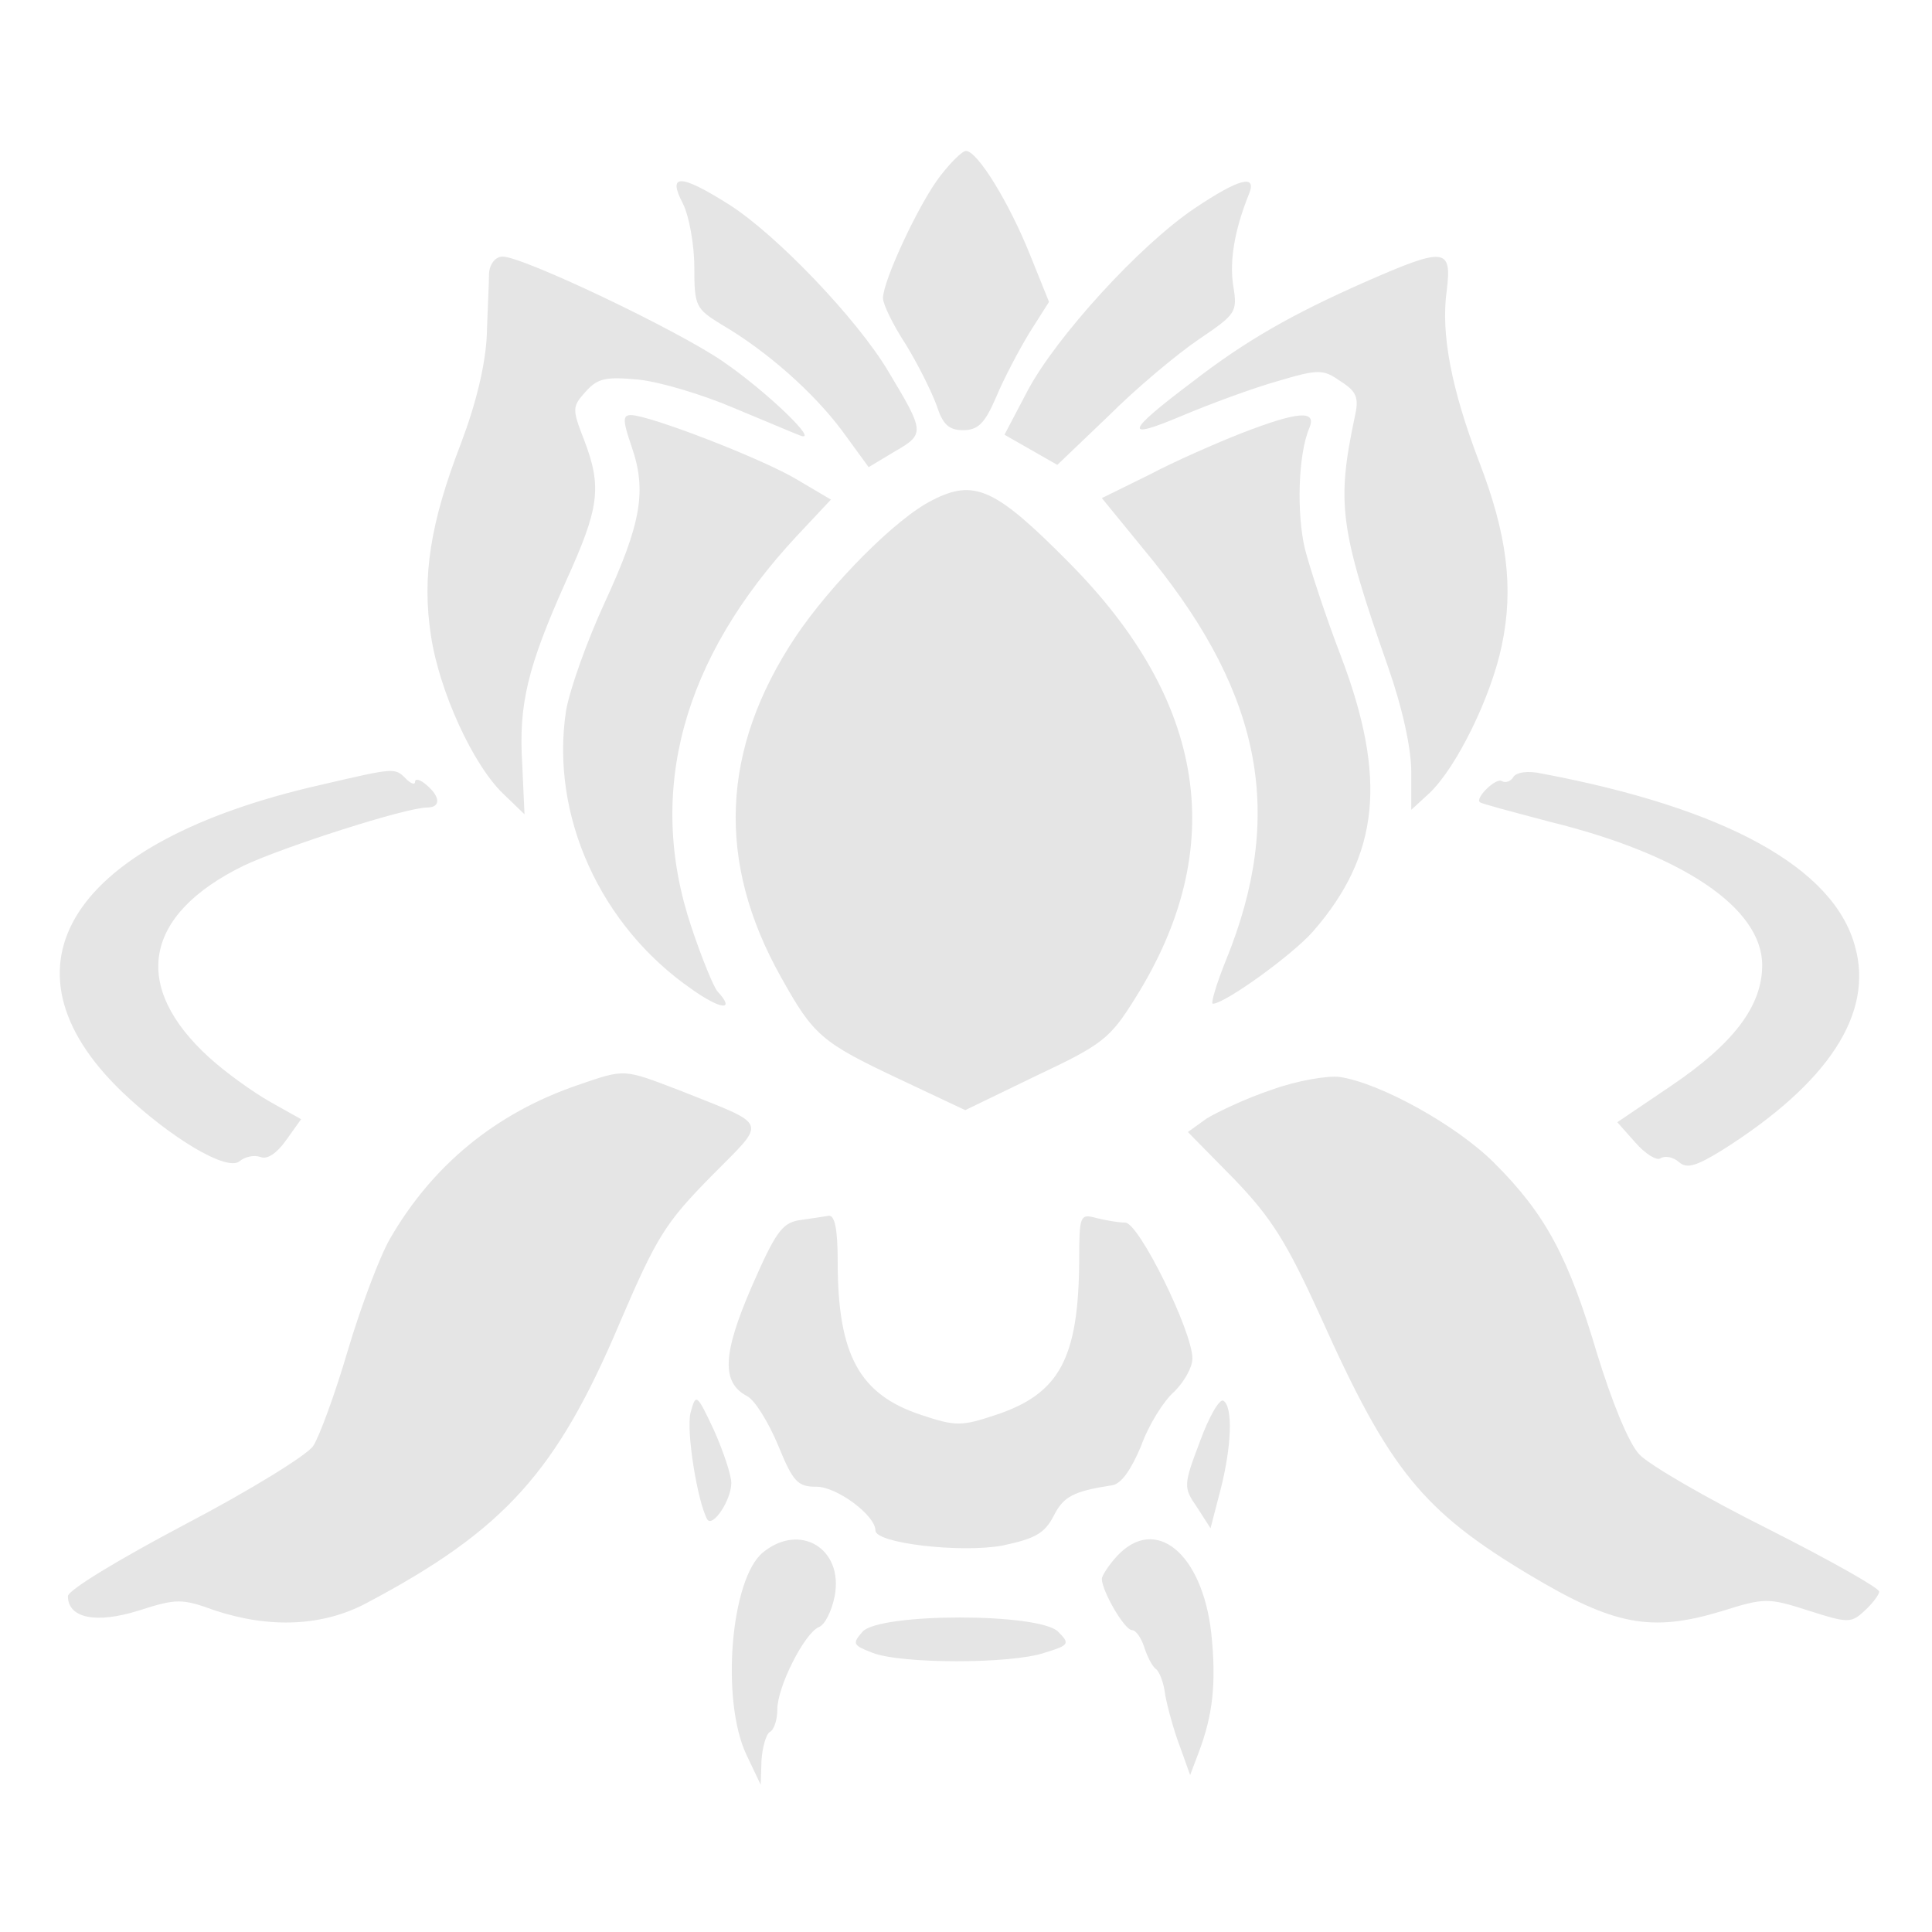 <svg xmlns="http://www.w3.org/2000/svg" width="341.333" height="341.333" version="1.0" viewBox="0 0 256 256">
    <g fill="#e5e5e5">
        <path d="M124.6 23.3c-2.8 3.6-7.6 13.9-7.6 16.2 0 .8 1.3 3.5 3 6.1 1.6 2.6 3.4 6.2 4.1 8.1.8 2.5 1.6 3.3 3.5 3.3 2 0 2.9-.9 4.4-4.4 1-2.4 3-6.2 4.4-8.5L139 40l-2.5-6.2c-2.8-7-7-13.8-8.5-13.8-.5 0-2 1.5-3.4 3.3M90.5 27c.8 1.6 1.5 5.4 1.5 8.4 0 5.2.2 5.5 3.6 7.6 6 3.5 12.2 9 16 14.1l3.5 4.8 3.5-2.1c4-2.3 3.9-2.6-.9-10.6-4.1-6.9-14.8-18.1-21.1-22.1-6.5-4.1-8.2-4.1-6.1-.1m67.8.6c-7.3 4.9-18.3 17-22.1 24.1l-3.1 5.9 3.5 2 3.5 2 6.8-6.5c3.7-3.7 9.1-8.2 11.9-10.1 5-3.4 5.2-3.6 4.6-7.2-.5-3.3.2-7.4 2.1-12.1 1.1-2.7-1.4-2-7.2 1.9m-93.5 8.6c0 1.3-.2 5-.3 8.3-.2 3.9-1.4 8.9-3.4 14.2-4.1 10.6-5.2 17.7-4 25.5 1.1 7.4 5.6 17.2 9.6 21l2.8 2.7-.3-6.6c-.5-8 .7-12.9 5.8-24.3 4.4-9.7 4.8-12.4 2.4-18.7-1.6-4.1-1.6-4.4.2-6.4 1.6-1.8 2.7-2 7-1.6 2.9.3 8.5 2 12.5 3.7 4.1 1.7 8.1 3.4 8.9 3.7 2.8 1.1-4.5-5.9-10.2-9.8C89.7 43.7 69.3 34 66.6 34c-.9 0-1.7.9-1.8 2.2m116 1.2c-9.5 4.2-15.7 7.7-22.8 13.2-8.9 6.7-9.2 7.8-1.4 4.5 3.8-1.6 9.5-3.7 12.7-4.6 5.4-1.6 6-1.6 8.3 0 2.2 1.4 2.5 2.2 1.9 4.8-2.4 11.4-2 14.7 4.4 33 1.9 5.4 3.1 10.8 3.1 14v5l2.4-2.2c3.6-3.4 8.2-12.8 9.6-19.6 1.6-7.6.7-14.7-3-24.3-3.7-9.7-5.1-17-4.3-22.7.7-5.7-.2-5.8-10.9-1.1"/>
        <path d="M83.7 59.2c2 5.8 1.3 10.1-3.6 20.7-2.3 5-4.6 11.4-5.1 14.3-2.1 13.8 4.5 28.5 16.7 36.9 3.8 2.7 5.8 2.9 3.4.3-.5-.5-2.1-4.4-3.5-8.6-6-17.9-1.2-35.5 14-51.8l4.5-4.8-4.4-2.6C101.1 60.8 86 55 83.6 55c-1.1 0-1.1.7.1 4.2m80.8-1.8c-3.3 1.3-8.8 3.7-12.2 5.5L146 66l6.7 8.2c14.6 18.1 17.5 33.9 9.8 52.9-1.3 3.2-2.1 5.9-1.8 5.9 1.6 0 10.6-6.5 13.3-9.6 8.8-10.1 9.8-20.3 3.7-36.4-2-5.2-4.1-11.6-4.8-14.3-1.1-4.7-.9-12.5.6-16 1-2.4-1.5-2.2-9 .7"/>
        <path d="M123.5 66.3c-4.8 2.4-13.4 11.1-18.1 18.1-9.9 14.9-10.5 29.8-1.9 45.1 4.3 7.7 5.3 8.6 15.7 13.5l8.7 4.1 9.5-4.6c8.7-4.1 9.7-4.9 13-10.2 12.5-19.9 9.5-39.4-8.8-57.8-9.7-9.8-12.5-11.1-18.1-8.2m-81 37.7c-33.1 7.5-43.7 24-26.3 40.7 6.4 6.1 13.8 10.5 15.5 9.2.7-.6 1.9-.9 2.8-.6.9.4 2.2-.5 3.4-2.2l2-2.8-4.1-2.3c-2.3-1.3-5.9-3.9-8-5.8-10.5-9.5-8.8-19 4.5-25.5 5.3-2.5 21.5-7.7 24.3-7.7 1.8 0 1.8-1.4-.1-3-.8-.7-1.5-.9-1.5-.4 0 .4-.5.3-1.2-.4-1.5-1.5-1.4-1.5-11.3.8m158-1c-.3.5-1 .8-1.5.5-.8-.5-3.6 2.3-2.9 2.8.2.2 4.4 1.3 9.3 2.6 17.5 4.3 28.1 11.4 28.1 19 0 5.4-3.8 10.4-12.1 16l-7.1 4.8 2.4 2.7c1.3 1.5 2.8 2.4 3.3 2.1.6-.4 1.7-.2 2.5.5 1 .9 2.3.5 5.7-1.6 14.1-8.9 20.1-18.1 17.6-27-2.8-10.4-17.1-18.3-41.5-22.9-1.8-.4-3.4-.2-3.8.5m-124 40.8c-10.8 3.7-19.2 10.6-24.8 20.3-1.4 2.4-3.9 9.1-5.6 14.8-1.7 5.8-3.8 11.5-4.6 12.7s-8.4 5.9-17 10.4c-8.7 4.6-15.5 8.7-15.5 9.5 0 2.9 3.7 3.7 9.4 1.9 5-1.6 5.7-1.6 10.1 0 7.3 2.4 14.3 2.1 20.1-1 18.3-9.7 25.2-17.4 33.6-37.3 4.8-11.2 6-13.1 12-19.2 7.5-7.6 7.9-6.6-4.1-11.4-7.6-2.9-7.2-2.9-13.6-.7m92 .6c-3.3 1.1-7.1 2.9-8.6 3.8l-2.5 1.8 6.1 6.2c5 5.2 7 8.4 11.5 18.3 9.1 20.3 13.5 25.7 27.7 34.2 11.2 6.7 16.1 7.6 25.4 4.8 5.7-1.8 6.2-1.8 11.5-.1s5.7 1.7 7.5 0c1-.9 1.9-2.1 1.9-2.5 0-.5-6.6-4.2-14.7-8.3-8.2-4.1-15.8-8.5-17.1-9.9-1.4-1.5-3.6-6.9-5.6-13.4-3.8-12.8-6.8-18.4-13.6-25.2-5-5-15.1-10.6-20.5-11.4-1.6-.2-5.7.5-9 1.7m-62.7 17.3c-2.2.4-3.1 1.7-6.2 8.8-3.9 9-4 12.7-.6 14.5 1 .5 2.8 3.4 4.1 6.5 2 4.9 2.6 5.5 5.1 5.5 2.7 0 7.8 3.8 7.8 5.8 0 1.7 11.3 3 16.8 2 4.3-.9 5.6-1.6 6.8-3.9 1.3-2.6 2.6-3.3 7.8-4.1 1.2-.2 2.5-2.1 3.8-5.2 1-2.8 3-6 4.4-7.2 1.3-1.3 2.4-3.2 2.4-4.4 0-3.6-7.1-18-8.9-18-.9 0-2.6-.3-3.8-.6-2.2-.6-2.3-.4-2.3 5.7-.1 12.9-2.6 17.6-11.1 20.4-4.5 1.5-5.3 1.5-9.8 0-8.2-2.7-11.1-7.9-11.1-20.3 0-4.4-.4-6.2-1.2-6.1-.7.1-2.5.4-4 .6m-14.3 25.5c-.6 2.4.9 11.7 2.2 14.1.7 1.2 3.2-2.5 3.2-4.8 0-1.1-1.1-4.3-2.3-7-2.3-4.9-2.4-4.9-3.1-2.3M159 191c-2.2 5.8-2.2 6.1-.4 8.7l1.8 2.8 1.3-5c1.5-5.8 1.7-11.1.4-11.9-.5-.3-1.9 2.1-3.1 5.4m-57.9 14.7c-4.3 3.5-5.6 19.6-2.2 26.8l1.9 4 .1-3.2c.1-1.7.6-3.5 1.1-3.8.6-.3 1-1.7 1-3 0-3 3.6-10.1 5.5-10.9.8-.3 1.7-2.1 2.1-4.1 1.2-6.3-4.6-9.8-9.5-5.8m46.9.5c-1.1 1.2-2 2.6-2 3 0 1.6 3 6.8 4 6.8.5 0 1.2 1 1.6 2.2.4 1.3 1.1 2.6 1.5 2.9.5.3 1.1 1.8 1.3 3.5.3 1.6 1.1 4.6 1.9 6.7l1.4 3.9 1.1-2.9c1.9-5 2.4-9.2 1.7-15.9-1.2-10.6-7.4-15.7-12.5-10.2m-33.7 10c-1.4 1.6-1.3 1.8 1.3 2.8 3.8 1.5 18.4 1.5 22.8 0 3.3-1 3.4-1.2 1.8-2.8-2.5-2.5-23.6-2.5-25.9 0"/>
    </g>
</svg>
